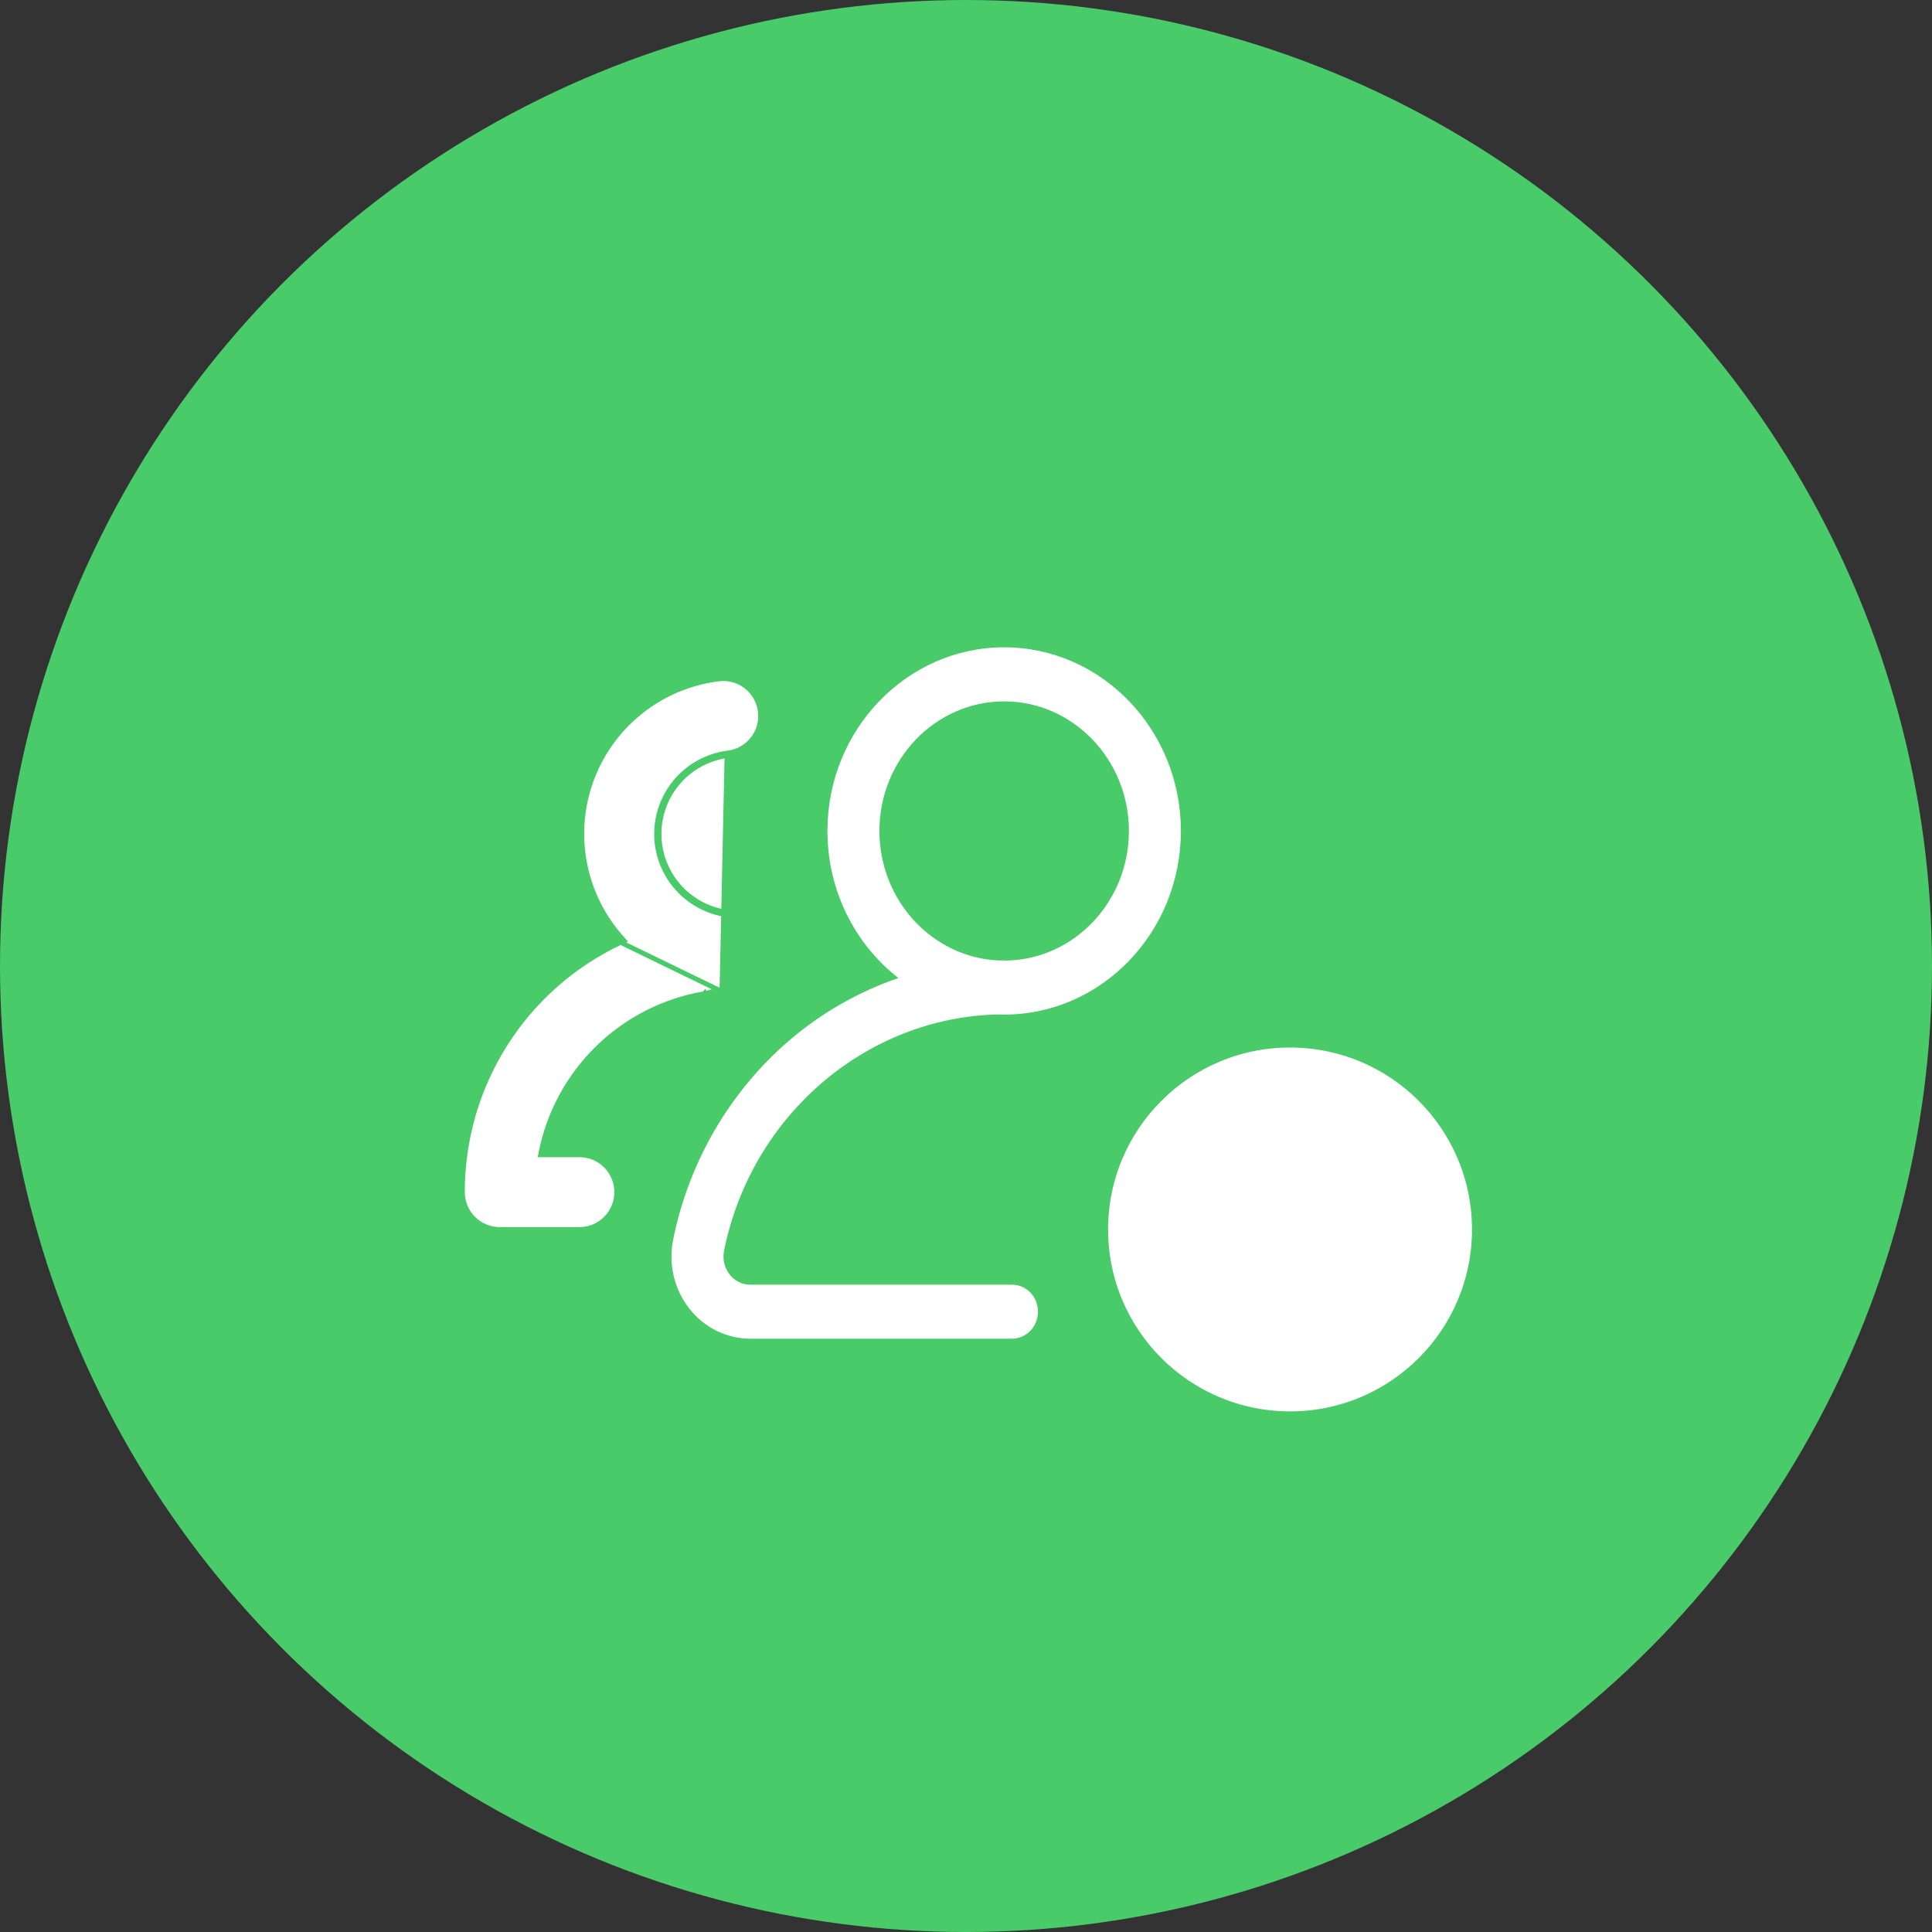 <svg width="40" height="40" viewBox="0 0 40 40" fill="none" xmlns="http://www.w3.org/2000/svg">
<rect x="0" y="0" width="40" height="40" fill="#333333" stroke="none"/>
<circle cx="20" cy="20" r="20" fill="#4ACB69"/>
<path d="M20.951 26.598H15.535C15.306 26.598 15.167 26.464 15.105 26.385C14.998 26.248 14.956 26.069 14.991 25.895C15.55 23.106 17.919 21.07 20.653 21.003C20.698 21.005 20.744 21.006 20.79 21.006C22.808 21.006 24.449 19.301 24.449 17.204C24.449 15.108 22.808 13.402 20.79 13.402C18.772 13.402 17.131 15.108 17.131 17.204C17.131 18.449 17.709 19.555 18.601 20.249C17.784 20.529 17.017 20.963 16.346 21.537C15.116 22.589 14.26 24.055 13.937 25.667C13.836 26.172 13.957 26.691 14.27 27.091C14.581 27.488 15.042 27.716 15.535 27.716H20.951C21.249 27.716 21.49 27.466 21.49 27.157C21.49 26.848 21.249 26.598 20.951 26.598ZM18.207 17.204C18.207 15.725 19.366 14.521 20.79 14.521C22.214 14.521 23.373 15.725 23.373 17.204C23.373 18.663 22.247 19.854 20.851 19.887C20.831 19.885 20.811 19.884 20.79 19.884C20.748 19.884 20.706 19.884 20.664 19.885C19.298 19.817 18.207 18.64 18.207 17.204Z" fill="white"/>
<path d="M14.575 20.575C13.749 20.717 12.985 21.105 12.384 21.689C11.782 22.274 11.371 23.026 11.205 23.848L11.193 23.908H11.254H11.995C12.201 23.908 12.398 23.989 12.543 24.134C12.688 24.28 12.769 24.477 12.769 24.682C12.769 24.887 12.688 25.084 12.543 25.229C12.398 25.374 12.201 25.456 11.995 25.456H10.347C10.142 25.456 9.945 25.374 9.8 25.229C9.655 25.084 9.573 24.887 9.573 24.682L9.573 24.682C9.572 23.596 9.88 22.531 10.462 21.614C11.044 20.697 11.876 19.965 12.86 19.505L12.921 19.476L12.875 19.426C12.482 18.989 12.215 18.453 12.104 17.875C11.992 17.298 12.04 16.701 12.243 16.149C12.446 15.597 12.795 15.111 13.254 14.743C13.712 14.374 14.263 14.139 14.845 14.06L14.846 14.06L14.847 14.06C14.95 14.043 15.055 14.046 15.156 14.071C15.257 14.095 15.352 14.14 15.435 14.202C15.519 14.264 15.589 14.342 15.642 14.431C15.694 14.521 15.729 14.62 15.742 14.723C15.755 14.826 15.748 14.931 15.72 15.031C15.692 15.132 15.644 15.225 15.579 15.306C15.514 15.387 15.434 15.455 15.342 15.504C15.251 15.554 15.15 15.584 15.047 15.594L15.047 15.594L15.044 15.594C14.642 15.652 14.274 15.852 14.007 16.16C13.741 16.467 13.594 16.86 13.594 17.266C13.594 17.672 13.741 18.065 14.007 18.372C14.274 18.68 14.642 18.88 15.044 18.938L15.045 18.938C15.239 18.964 15.416 19.063 15.54 19.214C15.664 19.366 15.726 19.559 15.714 19.754C15.701 19.95 15.615 20.133 15.473 20.268C15.33 20.402 15.142 20.478 14.947 20.479L14.947 20.477L14.933 20.481L14.933 20.481L14.933 20.481L14.933 20.481L14.932 20.481L14.93 20.482L14.921 20.484L14.89 20.493C14.863 20.5 14.826 20.511 14.787 20.521C14.708 20.543 14.619 20.566 14.575 20.575ZM14.575 20.575C14.575 20.575 14.576 20.574 14.576 20.574L14.584 20.624M14.575 20.575C14.575 20.575 14.575 20.575 14.575 20.575L14.584 20.624M14.584 20.624C14.676 20.605 14.947 20.529 14.947 20.529M14.584 20.624C13.768 20.764 13.013 21.148 12.419 21.725C11.836 22.291 11.435 23.015 11.264 23.808H11.254V23.858L11.303 23.868C11.303 23.864 11.304 23.861 11.305 23.858H11.995C12.214 23.858 12.424 23.945 12.578 24.099C12.732 24.254 12.819 24.463 12.819 24.682C12.819 24.9 12.732 25.11 12.578 25.264C12.424 25.419 12.214 25.506 11.995 25.506H10.347C10.129 25.506 9.919 25.419 9.765 25.264C9.61 25.11 9.523 24.9 9.523 24.682C9.522 23.586 9.833 22.513 10.42 21.588C10.998 20.677 11.819 19.948 12.791 19.482L14.947 20.529M14.947 20.529C15.155 20.527 15.355 20.447 15.507 20.304C15.659 20.161 15.75 19.965 15.764 19.757C15.777 19.549 15.711 19.344 15.579 19.183C15.447 19.021 15.258 18.916 15.052 18.888C14.661 18.833 14.304 18.638 14.045 18.34C13.787 18.042 13.644 17.66 13.644 17.266C13.644 16.872 13.787 16.49 14.045 16.192C14.304 15.894 14.661 15.699 15.052 15.644L14.947 20.529Z" fill="white" stroke="#4ACB69" stroke-width="0.1"/>
<path d="M26.709 29.421C28.9 29.421 30.676 27.645 30.676 25.455C30.676 23.264 28.9 21.488 26.709 21.488C24.518 21.488 22.742 23.264 22.742 25.455C22.742 27.645 24.518 29.421 26.709 29.421Z" fill="white" stroke="#4ACB69" stroke-width="0.4"/>
</svg>
